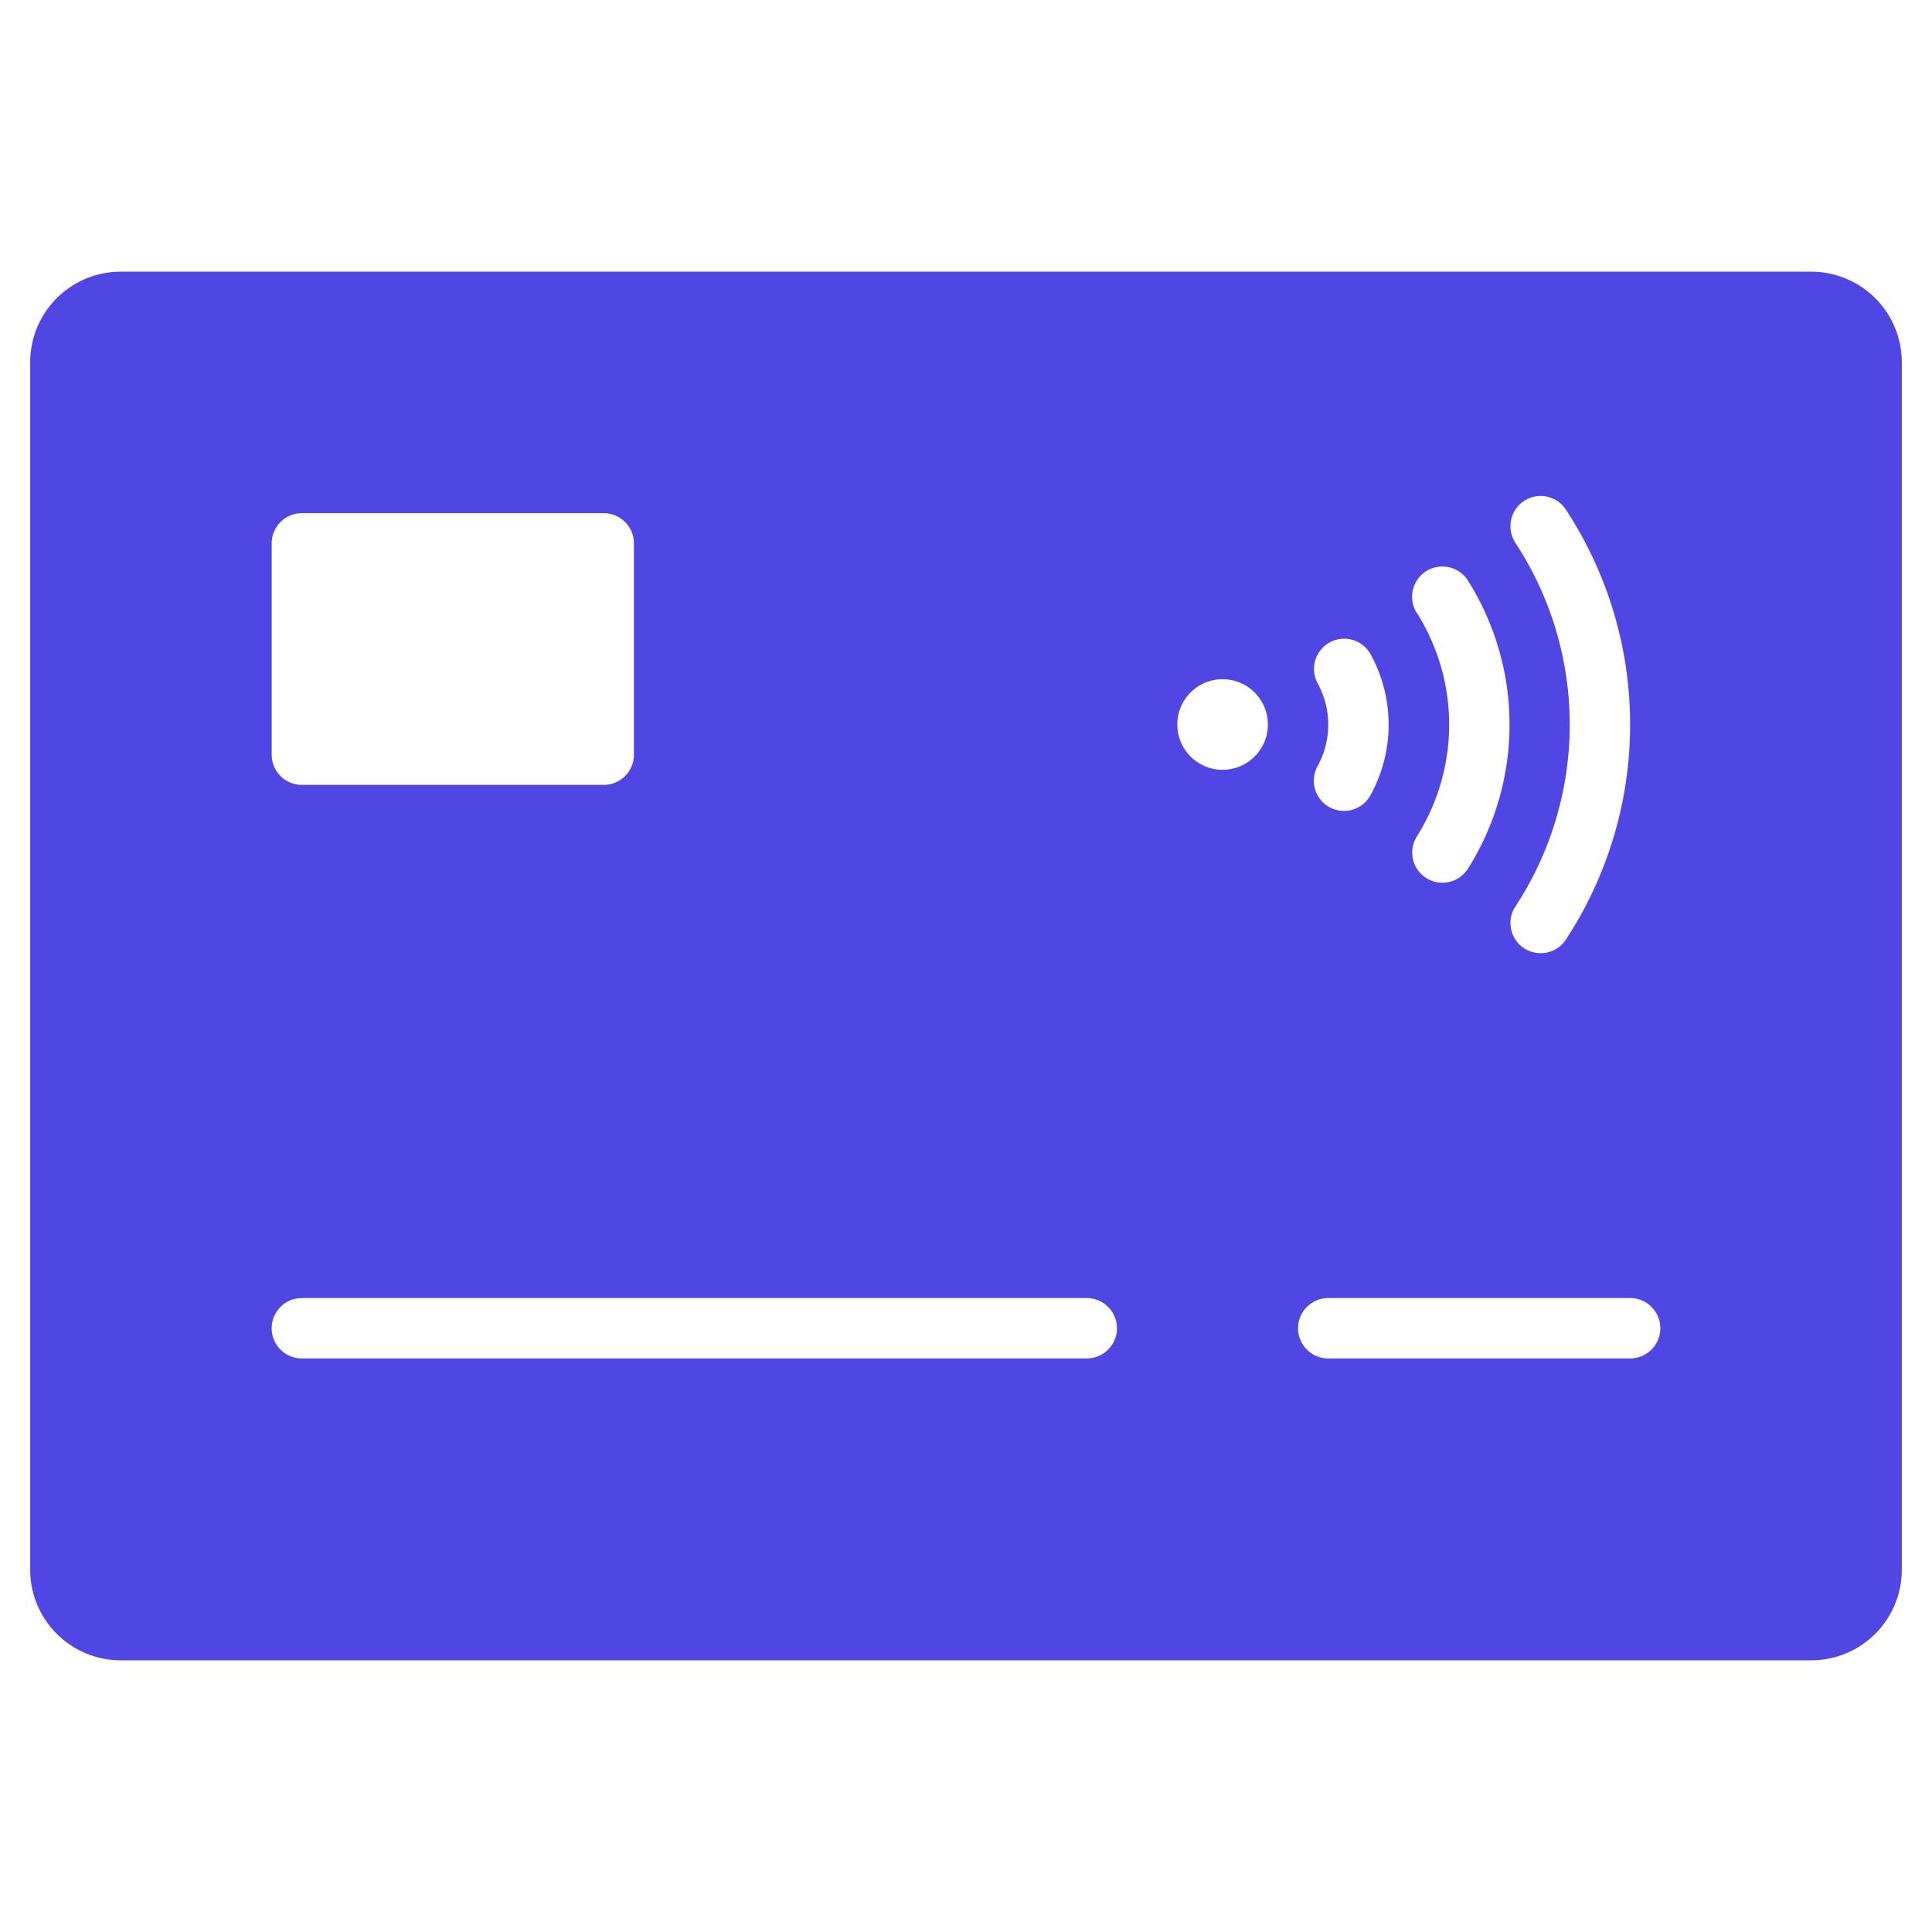 <svg xmlns="http://www.w3.org/2000/svg" height="64" width="64" viewBox="0 0 64 64"><title>contactless card</title><g fill="#5046e4" class="nc-icon-wrapper"><path d="M60,9H4a3,3,0,0,0-3,3V52a3,3,0,0,0,3,3H60a3,3,0,0,0,3-3V12A3,3,0,0,0,60,9Zm-9.822,8.943a1,1,0,0,1,1.668-1.1,12.977,12.977,0,0,1,0,14.32,1,1,0,0,1-1.668-1.1,10.979,10.979,0,0,0,0-12.114ZM46.93,20.3a1,1,0,1,1,1.7-1.063,8.954,8.954,0,0,1,0,9.536,1,1,0,0,1-.849.468.99.99,0,0,1-.53-.152,1,1,0,0,1-.316-1.379,6.949,6.949,0,0,0,0-7.41Zm-3.289,2.32a1,1,0,0,1,1.769-.933,4.848,4.848,0,0,1,0,4.636,1,1,0,1,1-1.769-.933,2.851,2.851,0,0,0,0-2.77ZM9,18a1,1,0,0,1,1-1H20a1,1,0,0,1,1,1v7a1,1,0,0,1-1,1H10a1,1,0,0,1-1-1ZM36,45H10a1,1,0,0,1,0-2H36a1,1,0,0,1,0,2Zm4.5-19.5A1.5,1.5,0,1,1,42,24,1.5,1.5,0,0,1,40.5,25.5ZM54,45H44a1,1,0,0,1,0-2H54a1,1,0,0,1,0,2Z" fill="#5046e4"></path></g></svg>